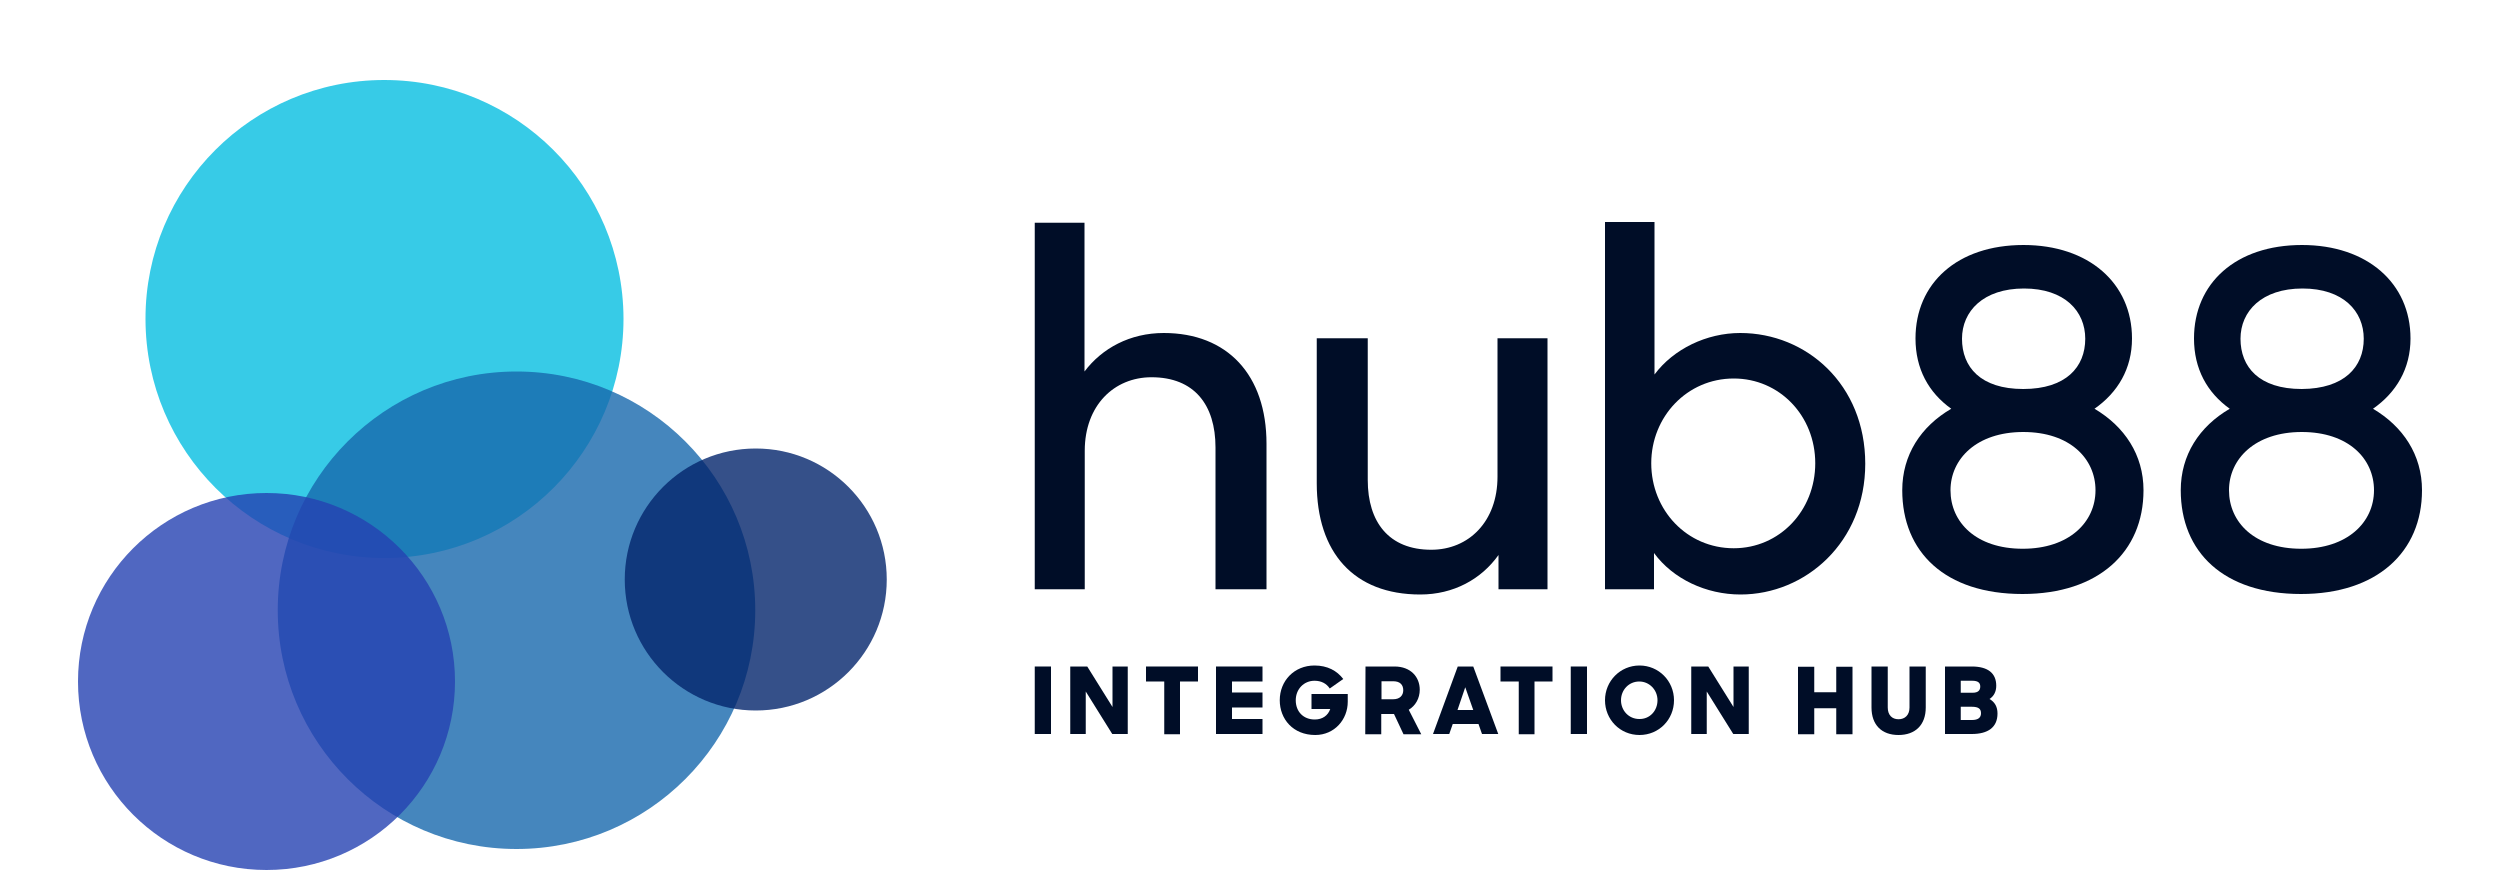 <svg viewBox="0 310 1000 350" xmlns="http://www.w3.org/2000/svg"><g enable-background="new" fill="#000d27"><path d="m414 399.1h19.8v59.5c7-9.3 18.2-15.4 31.7-15.4 25.4 0 41.1 16.7 41.1 44.3v58.2h-20.4v-56.7c0-17.1-8.5-28.1-25.6-28.1-15 0-26.7 11.3-26.7 29.4v55.4h-20v-146.6z"/><path d="m526.7 503.3v-58h20.4v56.7c0 16.9 8.5 27.9 25.4 27.9 15 0 26.5-11.3 26.5-29.2v-55.4h20v100.4h-19.6v-13.7c-6.9 9.7-18 15.8-31.3 15.8-26.6 0-41.4-16.8-41.4-44.5z"/><path d="m661.6 531.2v14.5h-19.6v-146.9h19.8v61c7.6-10.2 20.8-16.6 34.3-16.6 26.5 0 50 20.6 50 52.3 0 31.4-23.9 52.3-49.9 52.3-13.7 0-27-6.2-34.6-16.6zm64.5-35.9c0-19-14.3-33.9-32.6-33.9-18.7 0-33 15.3-33 33.9 0 18.8 14.3 34 33 34 18.3 0 32.6-15 32.6-34z"/><path d="m760.9 506.1c0-14.1 7.4-25.5 19.6-32.6-9.1-6.5-14.3-16-14.3-28.1 0-22.1 16.7-37.4 43.2-37.4 26.1 0 43.4 15.3 43.4 37.4 0 12.1-5.7 21.6-15 28.1 12 7.1 19.6 18.4 19.6 32.6 0 24.7-18 41.5-48.4 41.5-31 0-48.1-16.8-48.1-41.5zm77.3 0c0-12.6-10.2-23.3-28.9-23.3s-29.1 10.8-29.1 23.3c0 12.8 10.2 23.4 28.9 23.4 18.5 0 29.1-10.6 29.1-23.4zm-4.1-60.6c0-11-8.2-20.1-24.5-20.1s-24.8 9.1-24.8 20.1c0 11.3 7.4 20.1 24.5 20.1s24.8-8.8 24.8-20.1z"/><path d="m872.3 506.1c0-14.1 7.4-25.5 19.6-32.6-9.1-6.5-14.3-16-14.3-28.1 0-22.1 16.7-37.4 43.2-37.4 26.1 0 43.4 15.3 43.4 37.4 0 12.1-5.7 21.6-15 28.1 12 7.1 19.6 18.4 19.6 32.6 0 24.7-18 41.5-48.4 41.5-31 0-48.1-16.8-48.1-41.5zm77.3 0c0-12.6-10.2-23.3-28.9-23.3s-29.1 10.8-29.1 23.3c0 12.8 10.2 23.4 28.9 23.4 18.5 0 29.1-10.6 29.1-23.4zm-4.1-60.6c0-11-8.2-20.1-24.5-20.1s-24.8 9.1-24.8 20.1c0 11.3 7.4 20.1 24.5 20.1 17-.1 24.8-8.8 24.8-20.1z"/></g><g enable-background="new" fill="#000d27"><path d="m413.9 576.6h6.5v27h-6.5z"/><path d="m428.2 576.6h6.7l10.1 16.2v-16.2h6.1v27h-6.2l-10.6-17v17h-6.2v-27z"/><path d="m465.7 582.6h-7.3v-6h20.8v6h-7.2v21.1h-6.3z"/><path d="m486.4 576.6h18.6v6h-12.2v4.4h12.2v6h-12.2v4.6h12.2v6h-18.6z"/><path d="m511.9 590.1c0-7.8 5.8-13.9 13.9-13.9 5.2 0 9 2.1 11.5 5.4l-5.4 3.8c-1.3-2-3.4-3.1-6.1-3.1-4.2 0-7.5 3.3-7.5 7.8 0 4.6 3.1 7.7 7.6 7.7 3.1 0 5.3-1.6 6.2-4.2h-7.5v-6h14.5v3.1c0 7.1-5.3 13.3-13 13.3-8.9 0-14.2-6.4-14.2-13.9z"/><path d="m546.2 576.6h11.6c6.5 0 10.1 4.2 10.1 9.3 0 3.4-1.7 6.4-4.4 8l5 9.8h-7.1l-3.8-8.1h-5.1v8.1h-6.4zm6.4 5.9v7.2h4.7c2.7 0 4-1.6 4-3.6 0-2.2-1.3-3.6-4-3.6z"/><path d="m583.1 576.6h6.2l10 27h-6.5l-1.4-4h-10.3l-1.4 4h-6.5zm-.1 17.4h6.3l-3.2-9.1z"/><path d="m607.5 582.6h-7.3v-6h20.8v6h-7.2v21.1h-6.3z"/><path d="m628.3 576.6h6.5v27h-6.5z"/><path d="m642 590.1c0-7.7 6.1-13.9 13.8-13.9s13.8 6.2 13.8 13.9-6 13.9-13.8 13.9-13.8-6.2-13.8-13.9zm21 0c0-4.1-3.2-7.5-7.3-7.5-4.2 0-7.3 3.4-7.3 7.5s3.1 7.5 7.3 7.5c4.2.1 7.3-3.3 7.3-7.5z"/><path d="m676.6 576.6h6.7l10.1 16.2v-16.2h6.1v27h-6.2l-10.6-17v17h-6.2v-27z"/><path d="m734.5 593.3h-8.8v10.4h-6.5v-27h6.5v10.2h8.8v-10.2h6.5v27h-6.5z"/><path d="m748.6 593v-16.4h6.5v16.4c0 3 1.7 4.7 4.3 4.7s4.4-1.7 4.4-4.7v-16.4h6.5v16.4c0 7-4.2 11-10.9 11s-10.8-4-10.8-11z"/><path d="m778 576.6h10.7c6.5 0 9.8 2.7 9.8 7.7 0 2.4-1 4.2-2.7 5.3 2.1 1.2 3.2 3.1 3.2 5.8 0 5.6-3.9 8.2-10.3 8.2h-10.7zm6.3 5.7v4.8h4.7c2.3 0 3.1-1 3.1-2.5s-.9-2.3-3.2-2.3zm0 10.4v5.3h4.5c2.5 0 3.6-1 3.6-2.7s-.9-2.6-3.7-2.6z"/></g><path d="m153.7 342c52.8 0 95.6 42.7 95.7 95.5 0 52.8-42.7 95.6-95.5 95.7-52.8 0-95.6-42.7-95.7-95.5 0 0 0 0 0-.1-.1-52.8 42.7-95.6 95.5-95.6z" fill="#06bee1" opacity=".8"/><circle cx="206.6" cy="554.1" fill="#1768ac" opacity=".8" r="95.5"/><path d="m106.6 507.2c41.6 0 75.4 33.7 75.4 75.4 0 41.6-33.7 75.4-75.4 75.4-41.6 0-75.4-33.7-75.4-75.4 0-41.6 33.7-75.4 75.4-75.4z" fill="#2541b2" opacity=".8"/><circle cx="302.3" cy="541.8" fill="#03256c" opacity=".8" r="52.4"/></svg>